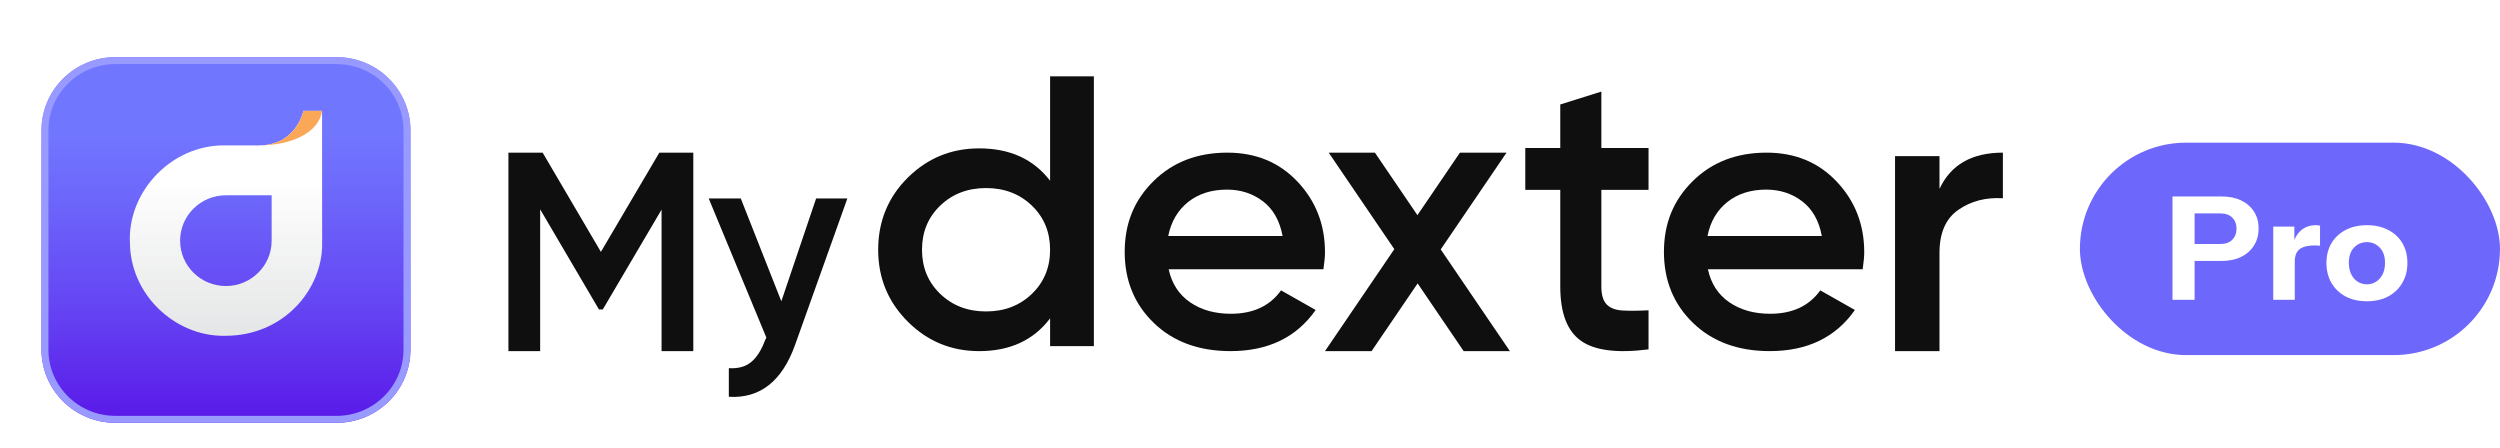 <svg width="240" height="43" viewBox="0 0 240 43" fill="none" xmlns="http://www.w3.org/2000/svg">
<path d="M66.557 14.653V33.707H63.51V20.124L57.868 29.706H57.499L51.855 20.096V33.707H48.808V14.653H52.093L57.686 24.179L63.295 14.653H66.555H66.557Z" fill="#0F0F0F"/>
<path d="M78.345 19.051H81.347L76.336 33.086C75.082 36.603 72.959 38.273 69.967 38.092V35.344C70.855 35.399 71.568 35.204 72.107 34.759C72.647 34.314 73.09 33.62 73.439 32.678L73.57 32.407L68.036 19.053H71.116L75.008 28.925L78.347 19.053L78.345 19.051Z" fill="#0F0F0F"/>
<path d="M100.809 7.325H105.012V33.227H100.809V30.563C99.225 32.66 96.957 33.708 93.997 33.708C91.325 33.708 89.041 32.765 87.147 30.877C85.253 28.989 84.305 26.689 84.305 23.976C84.305 21.262 85.251 18.931 87.147 17.055C89.041 15.181 91.325 14.244 93.997 14.244C96.955 14.244 99.225 15.28 100.809 17.352V7.325ZM90.263 28.213C91.431 29.336 92.895 29.898 94.66 29.898C96.426 29.898 97.89 29.337 99.058 28.213C100.227 27.091 100.809 25.679 100.809 23.976C100.809 22.272 100.225 20.862 99.058 19.738C97.89 18.616 96.424 18.054 94.66 18.054C92.897 18.054 91.431 18.616 90.263 19.738C89.094 20.86 88.512 22.272 88.512 23.976C88.512 25.679 89.096 27.091 90.263 28.213Z" fill="#0F0F0F"/>
<path d="M112.19 25.846C112.49 27.223 113.174 28.28 114.243 29.016C115.313 29.753 116.62 30.121 118.164 30.121C120.305 30.121 121.909 29.373 122.98 27.875L126.304 29.758C124.462 32.391 121.736 33.707 118.127 33.707C115.091 33.707 112.64 32.808 110.772 31.009C108.905 29.21 107.971 26.933 107.971 24.18C107.971 21.428 108.891 19.212 110.735 17.389C112.576 15.566 114.941 14.653 117.828 14.653C120.564 14.653 122.811 15.583 124.566 17.443C126.321 19.303 127.199 21.561 127.199 24.218C127.199 24.628 127.148 25.171 127.049 25.848H112.19V25.846ZM112.151 22.658H123.128C122.853 21.185 122.226 20.074 121.243 19.325C120.259 18.577 119.109 18.203 117.789 18.203C116.296 18.203 115.05 18.601 114.055 19.397C113.059 20.194 112.425 21.281 112.151 22.658Z" fill="#0F0F0F"/>
<path d="M144.948 33.707H140.511L136.092 27.209L131.671 33.707H127.199L133.855 23.919L127.554 14.653H131.991L136.073 20.656L140.155 14.653H144.628L138.309 23.944L144.948 33.706V33.707Z" fill="#0F0F0F"/>
<path d="M158.259 18.226H153.731V27.507C153.731 28.307 153.901 28.88 154.243 29.227C154.584 29.575 155.089 29.768 155.758 29.807C156.427 29.845 157.261 29.84 158.259 29.788V33.539C155.241 33.926 153.074 33.648 151.759 32.708C150.443 31.768 149.786 30.034 149.786 27.507V18.226H146.427V14.205H149.786V10.029L153.731 8.791V14.205H158.259V18.226Z" fill="#0F0F0F"/>
<path d="M163.957 25.846C164.256 27.223 164.94 28.28 166.01 29.016C167.079 29.753 168.387 30.121 169.931 30.121C172.072 30.121 173.675 29.373 174.747 27.875L178.07 29.758C176.229 32.391 173.503 33.707 169.894 33.707C166.857 33.707 164.406 32.808 162.538 31.009C160.672 29.21 159.738 26.933 159.738 24.18C159.738 21.428 160.658 19.212 162.501 17.389C164.343 15.566 166.708 14.653 169.594 14.653C172.331 14.653 174.578 15.583 176.333 17.443C178.088 19.303 178.966 21.561 178.966 24.218C178.966 24.628 178.914 25.171 178.816 25.848H163.957V25.846ZM163.918 22.658H174.895C174.62 21.185 173.993 20.074 173.009 19.325C172.026 18.577 170.875 18.203 169.555 18.203C168.063 18.203 166.817 18.601 165.821 19.397C164.825 20.194 164.191 21.281 163.918 22.658Z" fill="#0F0F0F"/>
<path d="M186.191 18.134C187.271 15.813 189.299 14.653 192.277 14.653V19.033C190.643 18.933 189.22 19.301 188.01 20.137C186.797 20.974 186.191 22.352 186.191 24.274V33.707H181.924V14.99H186.191V18.134Z" fill="#0F0F0F"/>
<g filter="url(#filter0_d_2195_37608)">
<path d="M32.308 3.948H11.077C7.157 3.948 3.98 7.097 3.98 10.981V32.021C3.98 35.905 7.157 39.054 11.077 39.054H32.308C36.228 39.054 39.405 35.905 39.405 32.021V10.981C39.405 7.097 36.228 3.948 32.308 3.948Z" fill="url(#paint0_linear_2195_37608)"/>
<path d="M11.077 4.282H32.308C36.046 4.282 39.071 7.284 39.071 10.981V32.021C39.071 35.718 36.046 38.72 32.308 38.72H11.077C7.339 38.72 4.314 35.718 4.314 32.021V10.981C4.314 7.284 7.339 4.282 11.077 4.282Z" stroke="#999AFF" stroke-width="0.668" stroke-miterlimit="10"/>
</g>
<path d="M30.915 10.642H29.127C29.127 10.642 28.458 13.956 24.867 13.956H21.492C16.532 13.956 12.461 18.203 12.461 22.923L12.473 23.227C12.473 28.282 16.782 32.238 21.425 32.238H21.62C27.341 32.238 30.926 27.693 30.926 23.468L30.917 10.642H30.915ZM26.079 23.103C26.079 25.507 24.111 27.458 21.685 27.458C19.258 27.458 17.29 25.507 17.29 23.103C17.29 20.699 19.258 18.748 21.685 18.748H26.079V23.103Z" fill="url(#paint1_linear_2195_37608)"/>
<path d="M30.914 10.642C30.491 10.642 29.45 10.642 29.126 10.642C29.126 10.642 28.457 13.956 24.866 13.956C28.008 13.956 30.618 12.732 30.916 10.642H30.914Z" fill="#FAA858"/>
<rect x="199.671" y="13.695" width="40.328" height="20.394" rx="10.197" fill="#6D68FB"/>
<path d="M227.225 28.921C226.453 28.921 225.774 28.77 225.186 28.467C224.607 28.154 224.152 27.723 223.822 27.171C223.5 26.611 223.339 25.968 223.339 25.242C223.339 24.516 223.5 23.883 223.822 23.341C224.152 22.799 224.607 22.376 225.186 22.073C225.774 21.77 226.453 21.618 227.225 21.618C228.006 21.618 228.686 21.77 229.264 22.073C229.852 22.376 230.307 22.799 230.629 23.341C230.95 23.883 231.111 24.516 231.111 25.242C231.111 25.968 230.946 26.611 230.615 27.171C230.293 27.723 229.839 28.154 229.251 28.467C228.672 28.77 227.997 28.921 227.225 28.921ZM227.225 27.295C227.547 27.295 227.836 27.213 228.093 27.047C228.36 26.882 228.571 26.648 228.727 26.345C228.883 26.032 228.961 25.66 228.961 25.228C228.961 24.595 228.791 24.108 228.451 23.768C228.121 23.419 227.712 23.244 227.225 23.244C226.738 23.244 226.325 23.419 225.985 23.768C225.654 24.117 225.489 24.604 225.489 25.228C225.489 25.66 225.567 26.032 225.723 26.345C225.879 26.648 226.086 26.882 226.343 27.047C226.61 27.213 226.904 27.295 227.225 27.295Z" fill="white"/>
<path d="M218.231 28.784V21.756H220.257V23.41H220.298V28.784H218.231ZM220.298 25.118L220.119 23.451C220.284 22.854 220.555 22.399 220.932 22.087C221.309 21.774 221.777 21.618 222.338 21.618C222.512 21.618 222.641 21.637 222.723 21.673V23.602C222.678 23.584 222.613 23.575 222.531 23.575C222.448 23.566 222.347 23.561 222.227 23.561C221.566 23.561 221.079 23.68 220.767 23.919C220.454 24.149 220.298 24.549 220.298 25.118Z" fill="white"/>
<path d="M208.56 28.784V18.862H213.273C214.008 18.862 214.637 18.991 215.161 19.248C215.693 19.505 216.102 19.864 216.387 20.323C216.681 20.782 216.828 21.32 216.828 21.935C216.828 22.551 216.681 23.093 216.387 23.561C216.093 24.03 215.68 24.397 215.147 24.663C214.623 24.921 213.999 25.049 213.273 25.049H210.241V23.423H213.163C213.65 23.423 214.026 23.29 214.293 23.024C214.568 22.748 214.706 22.39 214.706 21.949C214.706 21.508 214.568 21.154 214.293 20.888C214.026 20.622 213.65 20.488 213.163 20.488H210.682V28.784H208.56Z" fill="white"/>
<defs>
<filter id="filter0_d_2195_37608" x="2.444" y="3.948" width="38.497" height="38.177" filterUnits="userSpaceOnUse" color-interpolation-filters="sRGB">
<feFlood flood-opacity="0" result="BackgroundImageFix"/>
<feColorMatrix in="SourceAlpha" type="matrix" values="0 0 0 0 0 0 0 0 0 0 0 0 0 0 0 0 0 0 127 0" result="hardAlpha"/>
<feOffset dy="1.536"/>
<feGaussianBlur stdDeviation="0.768"/>
<feColorMatrix type="matrix" values="0 0 0 0 0 0 0 0 0 0 0 0 0 0 0 0 0 0 0.08 0"/>
<feBlend mode="normal" in2="BackgroundImageFix" result="effect1_dropShadow_2195_37608"/>
<feBlend mode="normal" in="SourceGraphic" in2="effect1_dropShadow_2195_37608" result="shape"/>
</filter>
<linearGradient id="paint0_linear_2195_37608" x1="21.693" y1="9.178" x2="21.693" y2="43.261" gradientUnits="userSpaceOnUse">
<stop offset="0.06" stop-color="#7176FF"/>
<stop offset="0.23" stop-color="#6D68FB"/>
<stop offset="0.54" stop-color="#6546F3"/>
<stop offset="0.95" stop-color="#570EE6"/>
<stop offset="0.97" stop-color="#570DE6"/>
</linearGradient>
<linearGradient id="paint1_linear_2195_37608" x1="21.692" y1="17.217" x2="21.692" y2="34.232" gradientUnits="userSpaceOnUse">
<stop stop-color="white"/>
<stop offset="1" stop-color="#E1E2E3"/>
</linearGradient>
</defs>
</svg>
